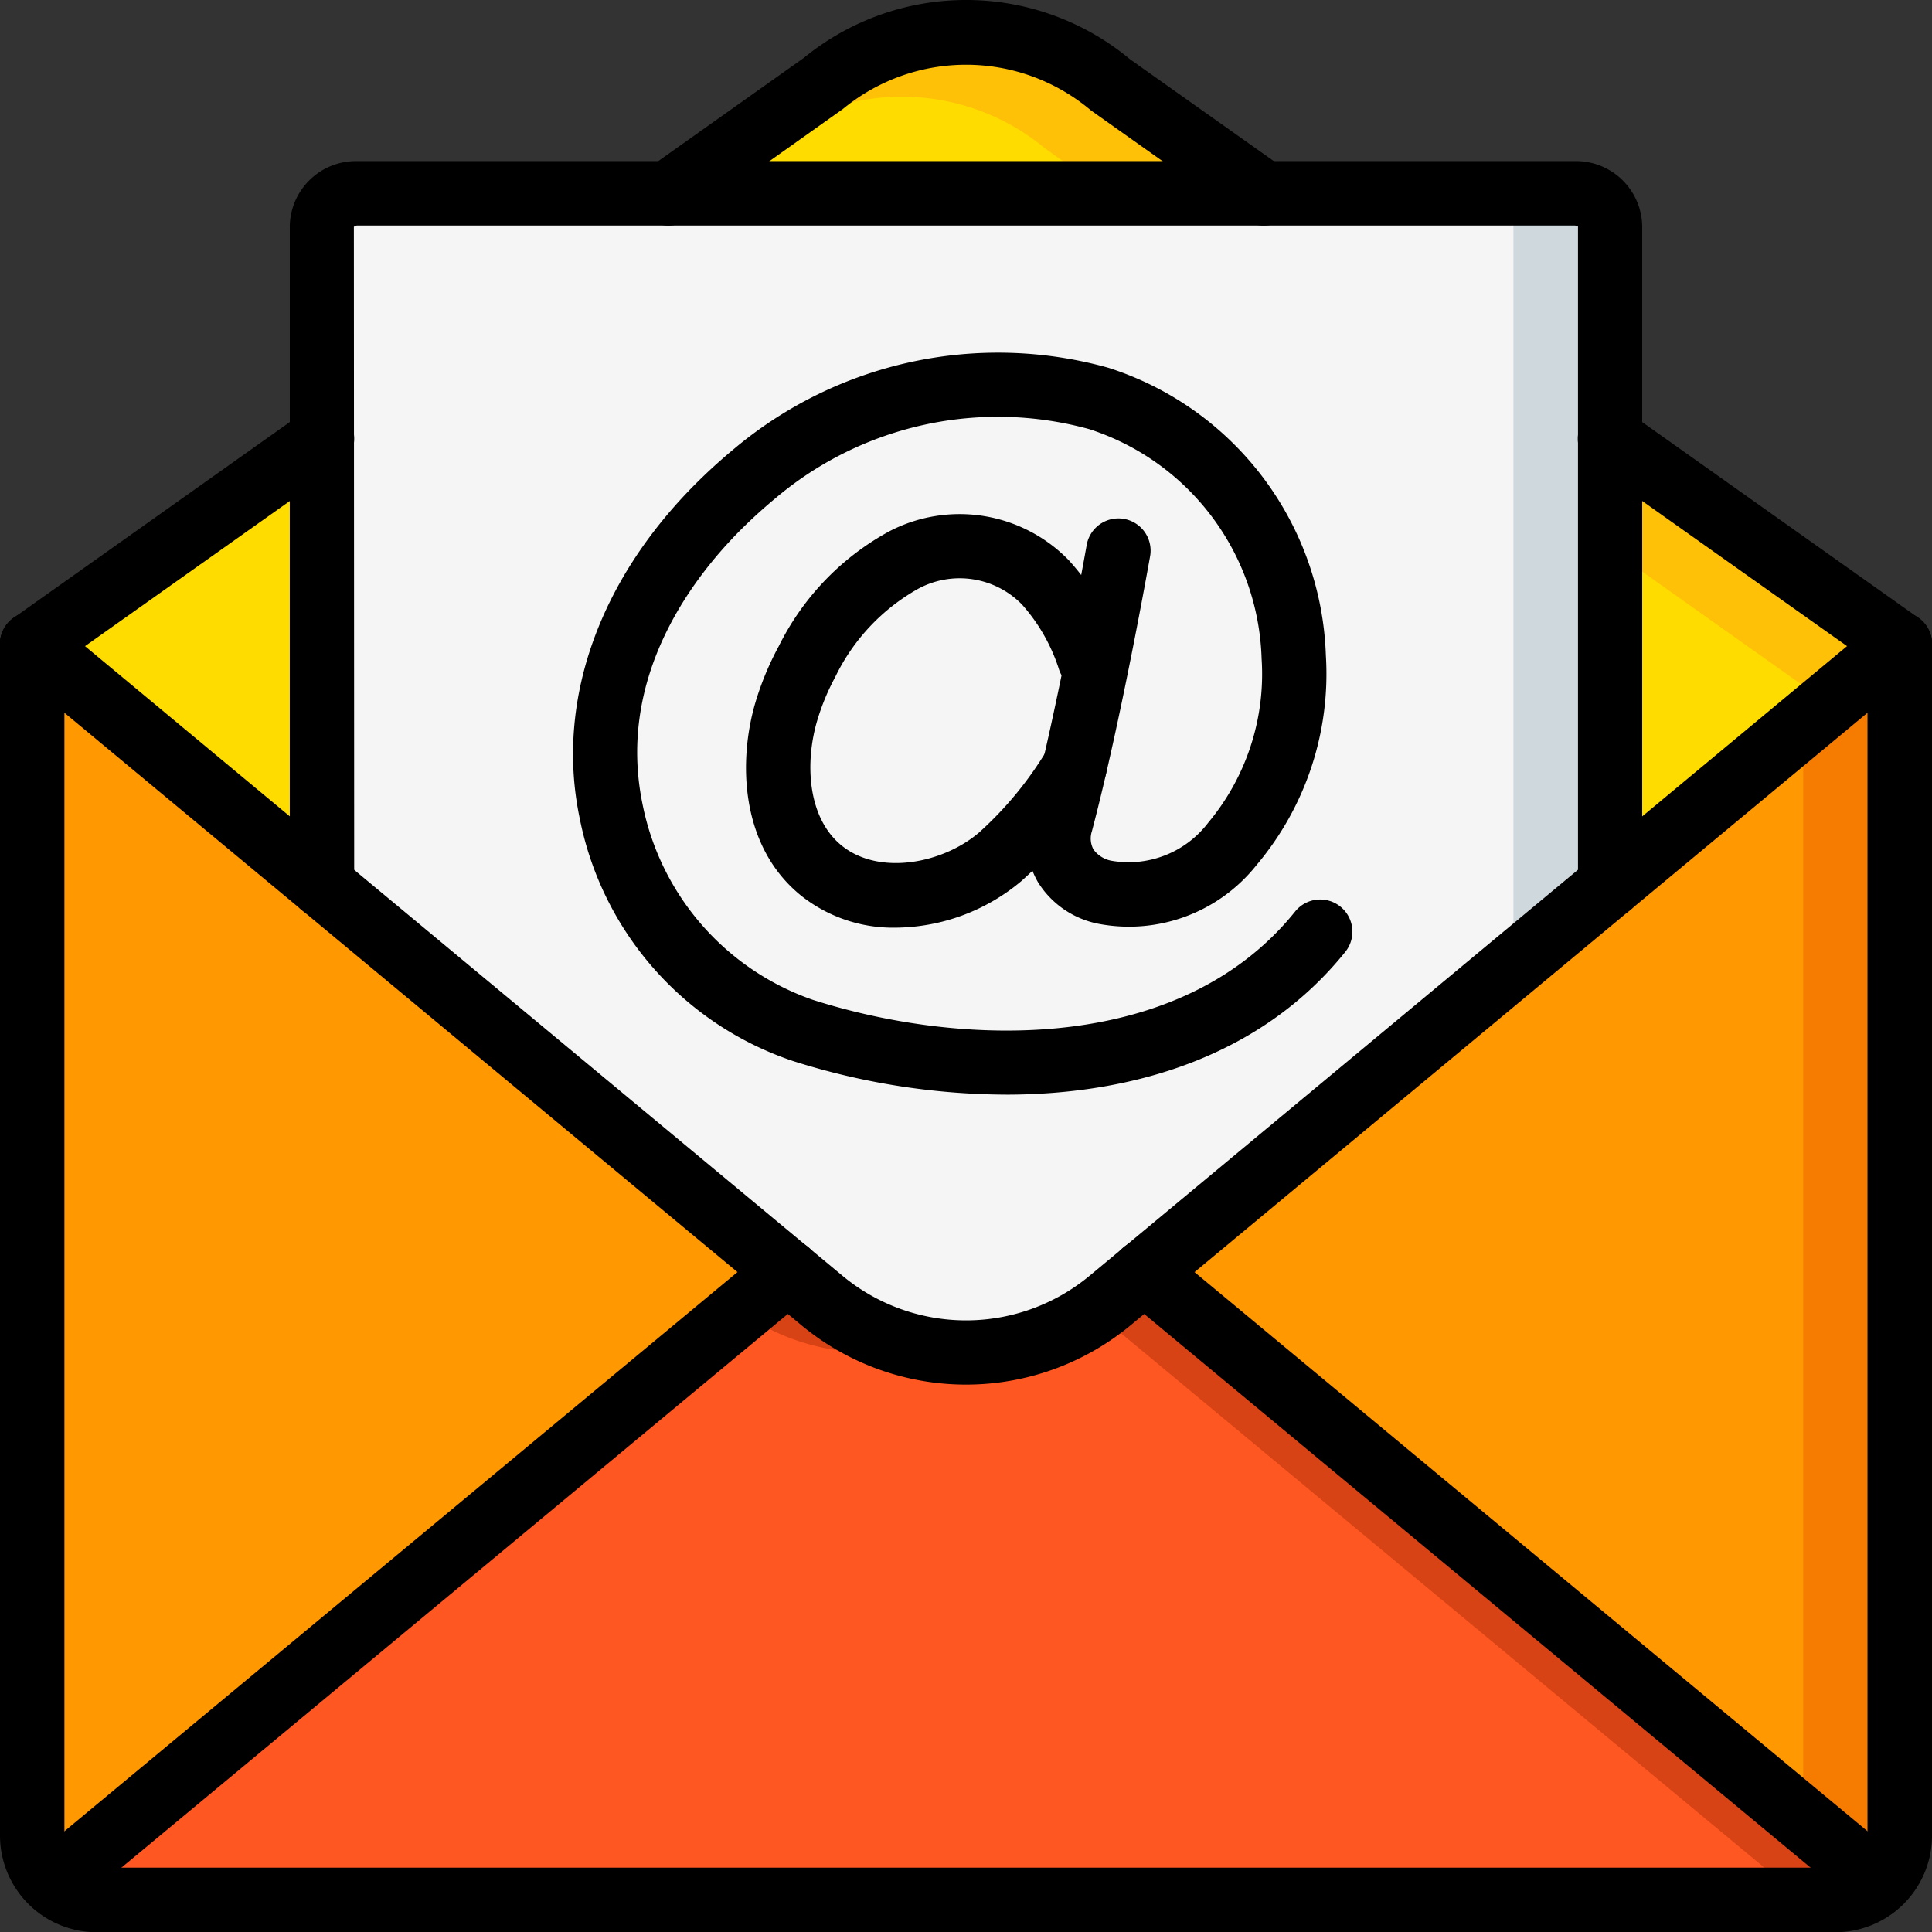 <svg xmlns="http://www.w3.org/2000/svg" width="96.286" height="96.293" viewBox="0 0 96.286 96.293">
  <rect x="0" y="0" width="96.286" height="96.293" fill="#333333" stroke="none"/>
  <g id="Page-1" transform="translate(0 0.004)">
    <g id="_015---Email" data-name="015---Email" transform="translate(0 -0.004)">
      <g id="Icons" transform="translate(1.605 1.608)">
        <path id="Shape" d="M93.077,31.492,55.413,62.785,53.7,64.214a11.239,11.239,0,0,1-14.315,0l-1.717-1.428L0,31.492,14.443,21.254,31.71,9.025l5.328-3.787c.016,0,.032-.016.048-.016l2.295-1.637a11.192,11.192,0,0,1,14.315,0l7.671,5.44L78.634,21.254Z" transform="translate(0 -0.998)" fill="#fec108"/>
        <path id="Shape-2" data-name="Shape" d="M89.263,33.492,51.6,64.785l-.08.064A11.153,11.153,0,0,1,40.381,63l-1.717-1.428L1,30.282,15.443,20.044,32.71,7.815l5.328-3.787c.016,0,.032-.016.048-.016a11.169,11.169,0,0,1,11.8,1.573l7.671,5.44L74.82,23.253Z" transform="translate(0.605 0.213)" fill="#ffdc00"/>
        <path id="Shape-3" data-name="Shape" d="M73.191,7.605V73.4H9V7.605A1.706,1.706,0,0,1,10.781,6H71.41A1.706,1.706,0,0,1,73.191,7.605Z" transform="translate(5.443 2.027)" fill="#cfd8dc"/>
        <path id="Shape-4" data-name="Shape" d="M68.377,7.605V73.4H9V7.605A1.706,1.706,0,0,1,10.781,6H66.6A1.706,1.706,0,0,1,68.377,7.605Z" transform="translate(5.443 2.027)" fill="#f5f5f5"/>
        <path id="Shape-5" data-name="Shape" d="M93.077,20V79.377a3.139,3.139,0,0,1-1.043,2.343,3.1,3.1,0,0,1-2.166.867H3.21a3.1,3.1,0,0,1-2.166-.867A3.139,3.139,0,0,1,0,79.377V20L37.664,51.293l1.717,1.428a11.246,11.246,0,0,0,14.315,0l1.717-1.428L88.263,24Z" transform="translate(0 10.495)" fill="#f57c00"/>
        <path id="Shape-6" data-name="Shape" d="M88.263,24.6V79.981a3.139,3.139,0,0,1-1.043,2.343,3.1,3.1,0,0,1-2.166.867H3.21a3.1,3.1,0,0,1-2.166-.867A3.139,3.139,0,0,1,0,79.981V19L32.85,48.062l1.717,1.428c2.744,2.279,6.291,5.282,9.564,4.543,3.274.738,6.82,1.571,9.564-.708L55.413,51.9Z" transform="translate(0 9.89)" fill="#ff9801"/>
        <path id="Shape-7" data-name="Shape" d="M91.641,69.927a3.1,3.1,0,0,1-2.166.867H2.816A3.1,3.1,0,0,1,.65,69.927L34.9,41.474,37.271,39.5l1.717,1.428a11.242,11.242,0,0,0,13.592.546c.241-.177.481-.353.722-.546L55.02,39.5Z" transform="translate(0.393 22.288)" fill="#d84315"/>
        <path id="Shape-8" data-name="Shape" d="M86.826,69.183a3.1,3.1,0,0,1-2.166.867H2.816A3.1,3.1,0,0,1,.65,69.183L34.9,40.73A11.121,11.121,0,0,0,43.738,42.5a11.121,11.121,0,0,0,8.842-1.765Z" transform="translate(0.393 23.032)" fill="#ff5722"/>
      </g>
      <g id="Layer_10">
        <path id="Shape-9" data-name="Shape" d="M39.368,48.925a35.485,35.485,0,0,1-10.6-1.671A16.031,16.031,0,0,1,18.12,35.116c-1.208-5.82.994-11.973,6.04-16.882q.812-.791,1.688-1.515A20.454,20.454,0,0,1,44.471,12.7,15.593,15.593,0,0,1,55.315,27.041a14.774,14.774,0,0,1-3.453,10.441A8.117,8.117,0,0,1,43.924,40.4a4.584,4.584,0,0,1-2.948-2.046,4.356,4.356,0,0,1-.423-3.386c1.4-5.3,2.83-13.366,2.844-13.448a1.605,1.605,0,0,1,3.161.558c-.06.335-1.465,8.276-2.9,13.71a1.158,1.158,0,0,0,.071.913,1.428,1.428,0,0,0,.931.574,4.984,4.984,0,0,0,4.79-1.9A11.552,11.552,0,0,0,52.112,27.2a12.413,12.413,0,0,0-8.594-11.442A17.174,17.174,0,0,0,27.9,19.189c-.516.428-1.017.876-1.5,1.345C23.9,22.96,19.92,28,21.262,34.463A13,13,0,0,0,29.743,44.2c7.526,2.4,18.341,2.69,24.04-4.4a1.6,1.6,0,0,1,2.5,2.011c-4.214,5.24-10.626,7.115-16.916,7.115Z" transform="translate(10.763 5.628)"/>
        <path id="Shape-10" data-name="Shape" d="M30.626,37.574A7.379,7.379,0,0,1,25.941,36c-3.08-2.465-3.165-6.747-2.3-9.664a14.7,14.7,0,0,1,1.165-2.8,13.156,13.156,0,0,1,5.513-5.721,7.588,7.588,0,0,1,8.928,1.438A12.011,12.011,0,0,1,41.8,23.658a1.6,1.6,0,0,1-3.023,1.077,8.953,8.953,0,0,0-1.855-3.267,4.344,4.344,0,0,0-5.19-.775,10.06,10.06,0,0,0-4.116,4.386,11.491,11.491,0,0,0-.9,2.175c-.624,2.109-.487,4.862,1.234,6.24C29.83,35,33,34.366,34.789,32.826A17.9,17.9,0,0,0,38.181,28.7a1.6,1.6,0,1,1,2.727,1.692,21.067,21.067,0,0,1-4.015,4.858,9.86,9.86,0,0,1-6.267,2.324Z" transform="translate(14.011 8.659)"/>
        <path id="Shape-11" data-name="Shape" d="M91.472,85.8H4.814A4.82,4.82,0,0,1,0,80.982V21.605a1.6,1.6,0,0,1,2.631-1.234L42.007,53.1a9.636,9.636,0,0,0,12.275,0L93.655,20.371a1.6,1.6,0,0,1,2.632,1.234V80.982A4.82,4.82,0,0,1,91.472,85.8ZM3.21,25.025V80.982a1.607,1.607,0,0,0,1.6,1.6H91.472a1.606,1.606,0,0,0,1.6-1.6V25.025L56.331,55.564a12.853,12.853,0,0,1-16.373,0Z" transform="translate(0 10.497)"/>
        <path id="Shape-12" data-name="Shape" d="M1.606,27.064A1.6,1.6,0,0,1,.677,24.15L15.12,13.912a1.6,1.6,0,0,1,1.855,2.619L2.532,26.769a1.6,1.6,0,0,1-.926.3Z" transform="translate(0 6.643)"/>
        <path id="Shape-13" data-name="Shape" d="M65.041,27.064a1.6,1.6,0,0,1-.926-.3L49.672,16.531a1.6,1.6,0,0,1,1.855-2.619L65.97,24.15a1.6,1.6,0,0,1-.929,2.914Z" transform="translate(29.639 6.643)"/>
        <path id="Shape-14" data-name="Shape" d="M51.02,12.236a1.6,1.6,0,0,1-.927-.3L42.422,6.5a9.645,9.645,0,0,0-12.361-.074l-7.767,5.515a1.605,1.605,0,1,1-1.857-2.619l7.671-5.44a12.779,12.779,0,0,1,16.267.073l7.575,5.366a1.6,1.6,0,0,1-.93,2.915Z" transform="translate(11.95 -0.996)"/>
        <path id="Shape-15" data-name="Shape" d="M2.255,73.14A1.6,1.6,0,0,1,1.228,70.3L37.849,39.875A1.6,1.6,0,1,1,39.9,42.343L3.28,72.77a1.6,1.6,0,0,1-1.024.371Z" transform="translate(0.393 22.286)"/>
        <path id="Shape-16" data-name="Shape" d="M72.759,73.14a1.6,1.6,0,0,1-1.023-.371L35.114,42.343a1.6,1.6,0,1,1,2.051-2.468L73.786,70.3a1.6,1.6,0,0,1-1.027,2.839Z" transform="translate(20.878 22.286)"/>
        <path id="Shape-17" data-name="Shape" d="M74.8,43.681a1.6,1.6,0,0,1-1.6-1.6V9.222c0,.034-.069-.012-.177-.013H12.386a.259.259,0,0,0-.193.069l.016,32.8a1.6,1.6,0,0,1-3.21,0V9.21A3.3,3.3,0,0,1,12.386,6H73.014A3.3,3.3,0,0,1,76.4,9.21V42.076A1.6,1.6,0,0,1,74.8,43.681Z" transform="translate(5.443 2.03)"/>
      </g>
    </g>
  </g>
</svg>
